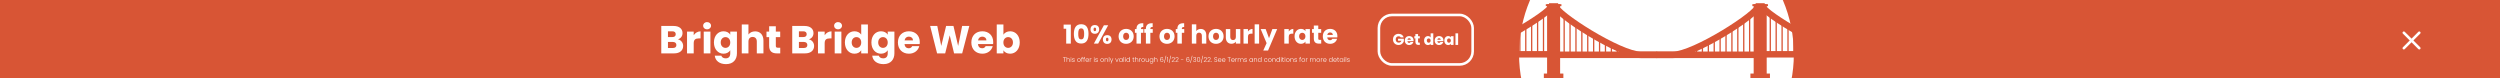 <svg width="1920" height="60" viewBox="0 0 1920 60" fill="none" xmlns="http://www.w3.org/2000/svg">
<rect x="0" y="0" width="1920" height="60" fill="#333333" stroke="none"/>
<g clip-path="url(#clip0_2048_6528)">
<rect width="1920" height="60" fill="#D85535"/>
<path d="M1858 25.144L1846.14 37.001" stroke="white" stroke-width="2" stroke-linecap="round"/>
<path d="M1858 37L1846.14 25.142" stroke="white" stroke-width="2" stroke-linecap="round"/>
<circle cx="1272.15" cy="41.52" r="105.521" fill="white"/>
<path d="M1201.27 12.396L1201.27 42.62" stroke="#D85535"/>
<path d="M1205.8 16.173L1205.8 42.618" stroke="#D85535"/>
<path d="M1210.34 18.817L1210.34 42.618" stroke="#D85535"/>
<path d="M1214.87 21.462L1214.87 42.618" stroke="#D85535"/>
<path d="M1219.4 23.734L1219.4 42.624" stroke="#D85535"/>
<path d="M1223.94 25.517L1223.94 42.622" stroke="#D85535"/>
<path d="M1228.47 28.261L1228.47 42.617" stroke="#D85535"/>
<path d="M1233 32.318L1233 42.623" stroke="#D85535"/>
<path d="M1237.55 34.583L1237.55 42.621" stroke="#D85535"/>
<path d="M1242.08 36.845L1242.08 42.616" stroke="#D85535"/>
<path d="M1185.41 12.019V39.975" stroke="#D85535"/>
<path d="M1180.88 15.423L1180.88 40.357" stroke="#D85535"/>
<path d="M1176.33 17.685L1176.33 40.352" stroke="#D85535"/>
<path d="M1171.8 19.571L1171.8 40.35" stroke="#D85535"/>
<path d="M1167.26 22.594L1167.26 40.35" stroke="#D85535"/>
<path d="M1162.73 25.618L1162.73 40.352" stroke="#D85535"/>
<path d="M1158.21 27.508L1158.21 40.353" stroke="#D85535"/>
<path d="M1153.68 30.158L1153.68 40.358" stroke="#D85535"/>
<path d="M1149.13 33.555L1149.13 40.355" stroke="#D85535"/>
<path d="M1144.6 35.067L1144.6 40.356" stroke="#D85535"/>
<path d="M1193.17 3.218V74.53" stroke="#D85535" stroke-width="10"/>
<path d="M1193.17 3.218V4.729" stroke="#D85535" stroke-width="12"/>
<path d="M1193.17 2.466V3.977" stroke="#D85535" stroke-width="7"/>
<path d="M1193.17 56.491V74.535" stroke="#D85535" stroke-width="15"/>
<path d="M1131 41.702H1187.48C1191.58 41.702 1194.64 42.235 1194.64 52.799" stroke="#D85535" stroke-width="5"/>
<path d="M1272.67 42.088H1197.73C1194.42 42.088 1191.95 42.599 1191.95 52.731" stroke="#D85535" stroke-width="5"/>
<path d="M1260.21 42.139H1272.67" stroke="#D85535" stroke-width="5"/>
<path d="M1131 41.483C1134.78 41.483 1191.45 10.882 1191.45 4.46" stroke="#D85535" stroke-width="5"/>
<path d="M1260.21 42.134C1243.96 42.134 1194.47 10.505 1194.47 4.46" stroke="#D85535" stroke-width="5"/>
<path d="M1343.72 12.396L1343.72 42.62" stroke="#D85535"/>
<path d="M1339.2 16.173L1339.2 42.618" stroke="#D85535"/>
<path d="M1334.65 18.817L1334.65 42.618" stroke="#D85535"/>
<path d="M1330.12 21.462L1330.12 42.618" stroke="#D85535"/>
<path d="M1325.59 23.734L1325.59 42.624" stroke="#D85535"/>
<path d="M1321.05 25.517L1321.05 42.622" stroke="#D85535"/>
<path d="M1316.53 28.261L1316.53 42.617" stroke="#D85535"/>
<path d="M1312 32.318L1312 42.623" stroke="#D85535"/>
<path d="M1307.46 34.583L1307.46 42.621" stroke="#D85535"/>
<path d="M1302.92 36.845L1302.92 42.616" stroke="#D85535"/>
<path d="M1359.58 12.019V39.975" stroke="#D85535"/>
<path d="M1364.11 15.423L1364.11 40.357" stroke="#D85535"/>
<path d="M1368.66 17.685L1368.66 40.352" stroke="#D85535"/>
<path d="M1373.19 19.571L1373.19 40.35" stroke="#D85535"/>
<path d="M1377.73 22.594L1377.73 40.35" stroke="#D85535"/>
<path d="M1382.26 25.618L1382.26 40.352" stroke="#D85535"/>
<path d="M1386.79 27.508L1386.79 40.353" stroke="#D85535"/>
<path d="M1391.32 30.158L1391.32 40.358" stroke="#D85535"/>
<path d="M1395.86 33.555L1395.86 40.355" stroke="#D85535"/>
<path d="M1400.39 35.067L1400.39 40.356" stroke="#D85535"/>
<path d="M1351.82 3.218V74.53" stroke="#D85535" stroke-width="10"/>
<path d="M1351.82 3.218V4.729" stroke="#D85535" stroke-width="12"/>
<path d="M1351.82 2.466V3.977" stroke="#D85535" stroke-width="7"/>
<path d="M1351.82 56.491V74.535" stroke="#D85535" stroke-width="15"/>
<path d="M1413.99 41.702H1357.51C1353.41 41.702 1350.35 42.235 1350.35 52.799" stroke="#D85535" stroke-width="5"/>
<path d="M1272.32 42.088H1347.26C1350.57 42.088 1353.03 42.599 1353.03 52.731" stroke="#D85535" stroke-width="5"/>
<path d="M1284.79 42.139H1272.32" stroke="#D85535" stroke-width="5"/>
<path d="M1413.99 41.483C1410.21 41.483 1353.55 10.882 1353.55 4.46" stroke="#D85535" stroke-width="5"/>
<path d="M1284.78 42.134C1301.03 42.134 1350.52 10.505 1350.52 4.46" stroke="#D85535" stroke-width="5"/>
<path d="M519.471 34.58C519.471 36.08 518.481 36.86 516.771 36.86H512.991V32.21H516.711C518.421 32.21 519.471 33.08 519.471 34.58ZM518.961 26.27C518.961 27.71 518.031 28.46 516.351 28.46H512.991V24.05H516.351C518.031 24.05 518.961 24.83 518.961 26.27ZM524.661 35.27C524.661 32.87 523.071 30.71 520.611 30.2C522.651 29.6 524.181 27.95 524.181 25.4C524.181 22.07 521.631 19.94 517.341 19.94H507.861V41H517.671C522.111 41 524.661 38.75 524.661 35.27ZM532.766 33.23C532.766 30.35 534.176 29.51 536.606 29.51H538.016V24.08C535.766 24.08 533.936 25.28 532.766 27.05V24.26H527.636V41H532.766V33.23ZM540.468 41H545.598V24.26H540.468V41ZM543.048 22.52C544.848 22.52 546.078 21.29 546.078 19.76C546.078 18.2 544.848 16.97 543.048 16.97C541.218 16.97 539.988 18.2 539.988 19.76C539.988 21.29 541.218 22.52 543.048 22.52ZM548.296 32.6C548.296 37.88 551.566 41.24 555.676 41.24C558.136 41.24 559.906 40.07 560.836 38.6V40.97C560.836 43.79 559.306 44.81 557.356 44.81C555.586 44.81 554.326 44 553.996 42.74H548.926C549.376 46.73 552.616 49.25 557.596 49.25C563.386 49.25 565.966 45.44 565.966 40.97V24.26H560.836V26.63C559.936 25.13 558.136 24.02 555.676 24.02C551.566 24.02 548.296 27.32 548.296 32.6ZM560.836 32.63C560.836 35.3 559.126 36.77 557.176 36.77C555.256 36.77 553.516 35.27 553.516 32.6C553.516 29.93 555.256 28.49 557.176 28.49C559.126 28.49 560.836 29.96 560.836 32.63ZM569.677 41H574.807V31.91C574.807 29.63 576.067 28.37 578.017 28.37C579.967 28.37 581.227 29.63 581.227 31.91V41H586.327V31.22C586.327 26.72 583.777 24.08 579.967 24.08C577.657 24.08 575.827 25.07 574.807 26.51V18.8H569.677V41ZM590.702 35.18C590.702 39.53 593.132 41 596.612 41H599.222V36.65H597.392C596.252 36.65 595.832 36.23 595.832 35.24V28.52H599.192V24.26H595.832V20.18H590.702V24.26H588.662V28.52H590.702V35.18ZM620.047 34.58C620.047 36.08 619.057 36.86 617.347 36.86H613.567V32.21H617.287C618.997 32.21 620.047 33.08 620.047 34.58ZM619.537 26.27C619.537 27.71 618.607 28.46 616.927 28.46H613.567V24.05H616.927C618.607 24.05 619.537 24.83 619.537 26.27ZM625.237 35.27C625.237 32.87 623.647 30.71 621.187 30.2C623.227 29.6 624.757 27.95 624.757 25.4C624.757 22.07 622.207 19.94 617.917 19.94H608.437V41H618.247C622.687 41 625.237 38.75 625.237 35.27ZM633.343 33.23C633.343 30.35 634.753 29.51 637.183 29.51H638.593V24.08C636.343 24.08 634.513 25.28 633.343 27.05V24.26H628.213V41H633.343V33.23ZM641.045 41H646.175V24.26H641.045V41ZM643.625 22.52C645.425 22.52 646.655 21.29 646.655 19.76C646.655 18.2 645.425 16.97 643.625 16.97C641.795 16.97 640.565 18.2 640.565 19.76C640.565 21.29 641.795 22.52 643.625 22.52ZM648.872 32.6C648.872 37.88 652.142 41.24 656.252 41.24C658.712 41.24 660.482 40.13 661.412 38.6V41H666.542V18.8H661.412V26.57C660.392 25.04 658.472 24.02 656.252 24.02C652.142 24.02 648.872 27.32 648.872 32.6ZM661.412 32.63C661.412 35.3 659.702 36.77 657.752 36.77C655.832 36.77 654.092 35.27 654.092 32.6C654.092 29.93 655.832 28.49 657.752 28.49C659.702 28.49 661.412 29.96 661.412 32.63ZM669.234 32.6C669.234 37.88 672.504 41.24 676.614 41.24C679.074 41.24 680.844 40.07 681.774 38.6V40.97C681.774 43.79 680.244 44.81 678.294 44.81C676.524 44.81 675.264 44 674.934 42.74H669.864C670.314 46.73 673.554 49.25 678.534 49.25C684.324 49.25 686.904 45.44 686.904 40.97V24.26H681.774V26.63C680.874 25.13 679.074 24.02 676.614 24.02C672.504 24.02 669.234 27.32 669.234 32.6ZM681.774 32.63C681.774 35.3 680.064 36.77 678.114 36.77C676.194 36.77 674.454 35.27 674.454 32.6C674.454 29.93 676.194 28.49 678.114 28.49C680.064 28.49 681.774 29.96 681.774 32.63ZM697.995 28.13C699.705 28.13 701.145 29.18 701.145 31.01H694.725C695.025 29.15 696.315 28.13 697.995 28.13ZM706.005 35.45H700.545C700.125 36.35 699.315 37.07 697.875 37.07C696.225 37.07 694.875 36.05 694.695 33.86H706.305C706.365 33.35 706.395 32.84 706.395 32.36C706.395 27.26 702.945 24.02 698.055 24.02C693.075 24.02 689.595 27.32 689.595 32.63C689.595 37.94 693.135 41.24 698.055 41.24C702.225 41.24 705.195 38.72 706.005 35.45ZM719.689 41H725.899L729.379 27.14L732.739 41H738.949L744.439 19.94H738.919L735.859 35.27L732.259 19.94H726.619L722.869 35.27L719.839 19.94H714.349L719.689 41ZM754.391 28.13C756.101 28.13 757.541 29.18 757.541 31.01H751.121C751.421 29.15 752.711 28.13 754.391 28.13ZM762.401 35.45H756.941C756.521 36.35 755.711 37.07 754.271 37.07C752.621 37.07 751.271 36.05 751.091 33.86H762.701C762.761 33.35 762.791 32.84 762.791 32.36C762.791 27.26 759.341 24.02 754.451 24.02C749.471 24.02 745.991 27.32 745.991 32.63C745.991 37.94 749.531 41.24 754.451 41.24C758.621 41.24 761.591 38.72 762.401 35.45ZM770.628 26.63V18.8H765.498V41H770.628V38.66C771.558 40.13 773.328 41.24 775.788 41.24C779.898 41.24 783.168 37.88 783.168 32.6C783.168 27.32 779.928 24.02 775.788 24.02C773.388 24.02 771.558 25.13 770.628 26.63ZM777.948 32.6C777.948 35.27 776.208 36.77 774.258 36.77C772.338 36.77 770.598 35.3 770.598 32.63C770.598 29.96 772.338 28.49 774.258 28.49C776.208 28.49 777.948 29.93 777.948 32.6Z" fill="white"/>
<path d="M818.836 33.5H822.396V18.9H816.856V22.08H818.836V33.5ZM824.736 26C824.736 30.32 826.196 33.44 830.356 33.44C834.516 33.44 835.976 30.32 835.976 26C835.976 21.72 834.516 18.6 830.356 18.6C826.196 18.6 824.736 21.72 824.736 26ZM832.616 26C832.616 28.32 832.376 30.24 830.356 30.24C828.336 30.24 828.096 28.32 828.096 26C828.096 23.76 828.336 21.8 830.356 21.8C832.376 21.8 832.616 23.76 832.616 26ZM837.503 22.58C837.503 24.8 838.943 25.96 840.843 25.96C842.743 25.96 844.163 24.8 844.163 22.58C844.163 20.36 842.743 19.2 840.843 19.2C838.943 19.2 837.503 20.36 837.503 22.58ZM840.823 21.2C841.423 21.2 841.803 21.62 841.803 22.58C841.803 23.52 841.423 23.94 840.823 23.94C840.223 23.94 839.863 23.52 839.863 22.58C839.863 21.62 840.223 21.2 840.823 21.2ZM840.083 33.5H843.383L851.083 19.42H847.783L840.083 33.5ZM847.023 30.34C847.023 32.56 848.443 33.72 850.343 33.72C852.243 33.72 853.663 32.56 853.663 30.34C853.663 28.1 852.243 26.96 850.343 26.96C848.443 26.96 847.023 28.1 847.023 30.34ZM850.323 28.96C850.923 28.96 851.303 29.4 851.303 30.34C851.303 31.28 850.923 31.7 850.323 31.7C849.723 31.7 849.363 31.28 849.363 30.34C849.363 29.4 849.723 28.96 850.323 28.96ZM870.683 27.92C870.683 24.38 868.163 22.18 864.883 22.18C861.623 22.18 859.083 24.38 859.083 27.92C859.083 31.46 861.563 33.66 864.843 33.66C868.123 33.66 870.683 31.46 870.683 27.92ZM862.563 27.92C862.563 26.02 863.643 25.14 864.883 25.14C866.083 25.14 867.203 26.02 867.203 27.92C867.203 29.8 866.063 30.7 864.843 30.7C863.603 30.7 862.563 29.8 862.563 27.92ZM872.838 33.5H876.258V25.18H878.098V22.34H876.258V22.24C876.258 21.06 876.718 20.66 878.038 20.74V17.84C874.638 17.66 872.838 19.1 872.838 22.02V22.34H871.598V25.18H872.838V33.5ZM880.045 33.5H883.465V25.18H885.305V22.34H883.465V22.24C883.465 21.06 883.925 20.66 885.245 20.74V17.84C881.845 17.66 880.045 19.1 880.045 22.02V22.34H878.805V25.18H880.045V33.5ZM902.07 27.92C902.07 24.38 899.55 22.18 896.27 22.18C893.01 22.18 890.47 24.38 890.47 27.92C890.47 31.46 892.95 33.66 896.23 33.66C899.51 33.66 902.07 31.46 902.07 27.92ZM893.95 27.92C893.95 26.02 895.03 25.14 896.27 25.14C897.47 25.14 898.59 26.02 898.59 27.92C898.59 29.8 897.45 30.7 896.23 30.7C894.99 30.7 893.95 29.8 893.95 27.92ZM904.225 33.5H907.645V25.18H909.485V22.34H907.645V22.24C907.645 21.06 908.105 20.66 909.425 20.74V17.84C906.025 17.66 904.225 19.1 904.225 22.02V22.34H902.985V25.18H904.225V33.5ZM915.33 33.5H918.75V27.44C918.75 25.92 919.59 25.08 920.89 25.08C922.19 25.08 923.03 25.92 923.03 27.44V33.5H926.43V26.98C926.43 23.98 924.73 22.22 922.19 22.22C920.65 22.22 919.43 22.88 918.75 23.84V18.7H915.33V33.5ZM939.726 27.92C939.726 24.38 937.206 22.18 933.926 22.18C930.666 22.18 928.126 24.38 928.126 27.92C928.126 31.46 930.606 33.66 933.886 33.66C937.166 33.66 939.726 31.46 939.726 27.92ZM931.606 27.92C931.606 26.02 932.686 25.14 933.926 25.14C935.126 25.14 936.246 26.02 936.246 27.92C936.246 29.8 935.106 30.7 933.886 30.7C932.646 30.7 931.606 29.8 931.606 27.92ZM952.561 22.34H949.141V28.4C949.141 29.92 948.301 30.76 946.981 30.76C945.701 30.76 944.841 29.92 944.841 28.4V22.34H941.441V28.86C941.441 31.84 943.181 33.62 945.761 33.62C947.261 33.62 948.461 32.94 949.141 31.98V33.5H952.561V22.34ZM958.437 28.32C958.437 26.4 959.377 25.84 960.997 25.84H961.937V22.22C960.437 22.22 959.217 23.02 958.437 24.2V22.34H955.017V33.5H958.437V28.32ZM963.572 33.5H966.992V18.7H963.572V33.5ZM974.61 29.32L972.03 22.34H968.21L972.75 33.12L970.19 38.8H973.87L980.87 22.34H977.17L974.61 29.32ZM989.765 28.32C989.765 26.4 990.705 25.84 992.325 25.84H993.265V22.22C991.765 22.22 990.545 23.02 989.765 24.2V22.34H986.345V33.5H989.765V28.32ZM994.22 27.9C994.22 31.42 996.4 33.66 999.12 33.66C1000.78 33.66 1001.96 32.9 1002.58 31.92V33.5H1006V22.34H1002.58V23.92C1001.98 22.94 1000.8 22.18 999.14 22.18C996.4 22.18 994.22 24.38 994.22 27.9ZM1002.58 27.92C1002.58 29.7 1001.44 30.68 1000.14 30.68C998.86 30.68 997.7 29.68 997.7 27.9C997.7 26.12 998.86 25.16 1000.14 25.16C1001.44 25.16 1002.58 26.14 1002.58 27.92ZM1009.01 29.62C1009.01 32.52 1010.63 33.5 1012.95 33.5H1014.69V30.6H1013.47C1012.71 30.6 1012.43 30.32 1012.43 29.66V25.18H1014.67V22.34H1012.43V19.62H1009.01V22.34H1007.65V25.18H1009.01V29.62ZM1021.52 24.92C1022.66 24.92 1023.62 25.62 1023.62 26.84H1019.34C1019.54 25.6 1020.4 24.92 1021.52 24.92ZM1026.86 29.8H1023.22C1022.94 30.4 1022.4 30.88 1021.44 30.88C1020.34 30.88 1019.44 30.2 1019.32 28.74H1027.06C1027.1 28.4 1027.12 28.06 1027.12 27.74C1027.12 24.34 1024.82 22.18 1021.56 22.18C1018.24 22.18 1015.92 24.38 1015.92 27.92C1015.92 31.46 1018.28 33.66 1021.56 33.66C1024.34 33.66 1026.32 31.98 1026.86 29.8Z" fill="white"/>
<path d="M818.62 44.005V44.295H817.65V47.5H817.3V44.295H816.325V44.005H818.62ZM820.473 44.72C820.68 44.72 820.865 44.763 821.028 44.85C821.195 44.937 821.325 45.07 821.418 45.25C821.515 45.427 821.563 45.643 821.563 45.9V47.5H821.218V45.94C821.218 45.643 821.143 45.417 820.993 45.26C820.846 45.103 820.645 45.025 820.388 45.025C820.125 45.025 819.915 45.108 819.758 45.275C819.601 45.442 819.523 45.687 819.523 46.01V47.5H819.173V43.8H819.523V45.235C819.61 45.072 819.736 44.945 819.903 44.855C820.073 44.765 820.263 44.72 820.473 44.72ZM822.512 44.255C822.442 44.255 822.382 44.23 822.332 44.18C822.282 44.13 822.257 44.068 822.257 43.995C822.257 43.922 822.282 43.862 822.332 43.815C822.382 43.765 822.442 43.74 822.512 43.74C822.582 43.74 822.642 43.765 822.692 43.815C822.742 43.862 822.767 43.922 822.767 43.995C822.767 44.068 822.742 44.13 822.692 44.18C822.642 44.23 822.582 44.255 822.512 44.255ZM822.687 44.77V47.5H822.337V44.77H822.687ZM824.42 47.54C824.106 47.54 823.85 47.468 823.65 47.325C823.453 47.178 823.343 46.98 823.32 46.73H823.68C823.696 46.883 823.768 47.008 823.895 47.105C824.025 47.198 824.198 47.245 824.415 47.245C824.605 47.245 824.753 47.2 824.86 47.11C824.97 47.02 825.025 46.908 825.025 46.775C825.025 46.682 824.995 46.605 824.935 46.545C824.875 46.485 824.798 46.438 824.705 46.405C824.615 46.368 824.491 46.33 824.335 46.29C824.131 46.237 823.966 46.183 823.84 46.13C823.713 46.077 823.605 45.998 823.515 45.895C823.428 45.788 823.385 45.647 823.385 45.47C823.385 45.337 823.425 45.213 823.505 45.1C823.585 44.987 823.698 44.897 823.845 44.83C823.991 44.763 824.158 44.73 824.345 44.73C824.638 44.73 824.875 44.805 825.055 44.955C825.235 45.102 825.331 45.305 825.345 45.565H824.995C824.985 45.405 824.921 45.277 824.805 45.18C824.691 45.08 824.535 45.03 824.335 45.03C824.158 45.03 824.015 45.072 823.905 45.155C823.795 45.238 823.74 45.342 823.74 45.465C823.74 45.572 823.771 45.66 823.835 45.73C823.901 45.797 823.983 45.85 824.08 45.89C824.176 45.927 824.306 45.968 824.47 46.015C824.666 46.068 824.823 46.12 824.94 46.17C825.056 46.22 825.156 46.293 825.24 46.39C825.323 46.487 825.366 46.615 825.37 46.775C825.37 46.922 825.33 47.053 825.25 47.17C825.17 47.283 825.058 47.373 824.915 47.44C824.771 47.507 824.606 47.54 824.42 47.54ZM828.595 47.54C828.339 47.54 828.107 47.483 827.9 47.37C827.697 47.253 827.535 47.09 827.415 46.88C827.299 46.667 827.24 46.418 827.24 46.135C827.24 45.852 827.3 45.605 827.42 45.395C827.54 45.182 827.704 45.018 827.91 44.905C828.117 44.788 828.349 44.73 828.605 44.73C828.862 44.73 829.094 44.788 829.3 44.905C829.51 45.018 829.674 45.182 829.79 45.395C829.91 45.605 829.97 45.852 829.97 46.135C829.97 46.415 829.91 46.662 829.79 46.875C829.67 47.088 829.505 47.253 829.295 47.37C829.085 47.483 828.852 47.54 828.595 47.54ZM828.595 47.235C828.775 47.235 828.942 47.195 829.095 47.115C829.249 47.032 829.372 46.908 829.465 46.745C829.562 46.578 829.61 46.375 829.61 46.135C829.61 45.895 829.564 45.693 829.47 45.53C829.377 45.363 829.254 45.24 829.1 45.16C828.947 45.077 828.78 45.035 828.6 45.035C828.42 45.035 828.254 45.077 828.1 45.16C827.947 45.24 827.824 45.363 827.73 45.53C827.64 45.693 827.595 45.895 827.595 46.135C827.595 46.375 827.64 46.578 827.73 46.745C827.824 46.908 827.945 47.032 828.095 47.115C828.249 47.195 828.415 47.235 828.595 47.235ZM831.683 45.065H831.048V47.5H830.698V45.065H830.318V44.77H830.698V44.58C830.698 44.283 830.773 44.065 830.923 43.925C831.077 43.785 831.323 43.715 831.663 43.715V44.015C831.437 44.015 831.277 44.058 831.183 44.145C831.093 44.232 831.048 44.377 831.048 44.58V44.77H831.683V45.065ZM833.309 45.065H832.674V47.5H832.324V45.065H831.944V44.77H832.324V44.58C832.324 44.283 832.399 44.065 832.549 43.925C832.703 43.785 832.949 43.715 833.289 43.715V44.015C833.063 44.015 832.903 44.058 832.809 44.145C832.719 44.232 832.674 44.377 832.674 44.58V44.77H833.309V45.065ZM836.33 45.995C836.33 46.115 836.327 46.207 836.32 46.27H834.055C834.065 46.477 834.115 46.653 834.205 46.8C834.295 46.947 834.414 47.058 834.56 47.135C834.707 47.208 834.867 47.245 835.04 47.245C835.267 47.245 835.457 47.19 835.61 47.08C835.767 46.97 835.87 46.822 835.92 46.635H836.29C836.224 46.902 836.08 47.12 835.86 47.29C835.644 47.457 835.37 47.54 835.04 47.54C834.784 47.54 834.554 47.483 834.35 47.37C834.147 47.253 833.987 47.09 833.87 46.88C833.757 46.667 833.7 46.418 833.7 46.135C833.7 45.852 833.757 45.603 833.87 45.39C833.984 45.177 834.142 45.013 834.345 44.9C834.549 44.787 834.78 44.73 835.04 44.73C835.3 44.73 835.527 44.787 835.72 44.9C835.917 45.013 836.067 45.167 836.17 45.36C836.277 45.55 836.33 45.762 836.33 45.995ZM835.975 45.985C835.979 45.782 835.937 45.608 835.85 45.465C835.767 45.322 835.652 45.213 835.505 45.14C835.359 45.067 835.199 45.03 835.025 45.03C834.765 45.03 834.544 45.113 834.36 45.28C834.177 45.447 834.075 45.682 834.055 45.985H835.975ZM837.321 45.255C837.397 45.085 837.514 44.953 837.671 44.86C837.831 44.767 838.026 44.72 838.256 44.72V45.085H838.161C837.907 45.085 837.704 45.153 837.551 45.29C837.397 45.427 837.321 45.655 837.321 45.975V47.5H836.971V44.77H837.321V45.255ZM840.329 44.255C840.259 44.255 840.199 44.23 840.149 44.18C840.099 44.13 840.074 44.068 840.074 43.995C840.074 43.922 840.099 43.862 840.149 43.815C840.199 43.765 840.259 43.74 840.329 43.74C840.399 43.74 840.459 43.765 840.509 43.815C840.559 43.862 840.584 43.922 840.584 43.995C840.584 44.068 840.559 44.13 840.509 44.18C840.459 44.23 840.399 44.255 840.329 44.255ZM840.504 44.77V47.5H840.154V44.77H840.504ZM842.237 47.54C841.924 47.54 841.667 47.468 841.467 47.325C841.27 47.178 841.16 46.98 841.137 46.73H841.497C841.514 46.883 841.585 47.008 841.712 47.105C841.842 47.198 842.015 47.245 842.232 47.245C842.422 47.245 842.57 47.2 842.677 47.11C842.787 47.02 842.842 46.908 842.842 46.775C842.842 46.682 842.812 46.605 842.752 46.545C842.692 46.485 842.615 46.438 842.522 46.405C842.432 46.368 842.309 46.33 842.152 46.29C841.949 46.237 841.784 46.183 841.657 46.13C841.53 46.077 841.422 45.998 841.332 45.895C841.245 45.788 841.202 45.647 841.202 45.47C841.202 45.337 841.242 45.213 841.322 45.1C841.402 44.987 841.515 44.897 841.662 44.83C841.809 44.763 841.975 44.73 842.162 44.73C842.455 44.73 842.692 44.805 842.872 44.955C843.052 45.102 843.149 45.305 843.162 45.565H842.812C842.802 45.405 842.739 45.277 842.622 45.18C842.509 45.08 842.352 45.03 842.152 45.03C841.975 45.03 841.832 45.072 841.722 45.155C841.612 45.238 841.557 45.342 841.557 45.465C841.557 45.572 841.589 45.66 841.652 45.73C841.719 45.797 841.8 45.85 841.897 45.89C841.994 45.927 842.124 45.968 842.287 46.015C842.484 46.068 842.64 46.12 842.757 46.17C842.874 46.22 842.974 46.293 843.057 46.39C843.14 46.487 843.184 46.615 843.187 46.775C843.187 46.922 843.147 47.053 843.067 47.17C842.987 47.283 842.875 47.373 842.732 47.44C842.589 47.507 842.424 47.54 842.237 47.54ZM846.413 47.54C846.156 47.54 845.925 47.483 845.718 47.37C845.515 47.253 845.353 47.09 845.233 46.88C845.116 46.667 845.058 46.418 845.058 46.135C845.058 45.852 845.118 45.605 845.238 45.395C845.358 45.182 845.521 45.018 845.728 44.905C845.935 44.788 846.166 44.73 846.423 44.73C846.68 44.73 846.911 44.788 847.118 44.905C847.328 45.018 847.491 45.182 847.608 45.395C847.728 45.605 847.788 45.852 847.788 46.135C847.788 46.415 847.728 46.662 847.608 46.875C847.488 47.088 847.323 47.253 847.113 47.37C846.903 47.483 846.67 47.54 846.413 47.54ZM846.413 47.235C846.593 47.235 846.76 47.195 846.913 47.115C847.066 47.032 847.19 46.908 847.283 46.745C847.38 46.578 847.428 46.375 847.428 46.135C847.428 45.895 847.381 45.693 847.288 45.53C847.195 45.363 847.071 45.24 846.918 45.16C846.765 45.077 846.598 45.035 846.418 45.035C846.238 45.035 846.071 45.077 845.918 45.16C845.765 45.24 845.641 45.363 845.548 45.53C845.458 45.693 845.413 45.895 845.413 46.135C845.413 46.375 845.458 46.578 845.548 46.745C845.641 46.908 845.763 47.032 845.913 47.115C846.066 47.195 846.233 47.235 846.413 47.235ZM849.706 44.72C850.033 44.72 850.299 44.822 850.506 45.025C850.713 45.225 850.816 45.517 850.816 45.9V47.5H850.471V45.94C850.471 45.643 850.396 45.417 850.246 45.26C850.099 45.103 849.898 45.025 849.641 45.025C849.378 45.025 849.168 45.108 849.011 45.275C848.854 45.442 848.776 45.687 848.776 46.01V47.5H848.426V44.77H848.776V45.235C848.863 45.068 848.988 44.942 849.151 44.855C849.314 44.765 849.499 44.72 849.706 44.72ZM851.94 43.8V47.5H851.59V43.8H851.94ZM854.983 44.77L853.363 48.785H852.998L853.528 47.485L852.408 44.77H852.793L853.723 47.1L854.623 44.77H854.983ZM857.799 47.16L858.719 44.77H859.089L857.994 47.5H857.599L856.504 44.77H856.879L857.799 47.16ZM859.404 46.13C859.404 45.85 859.459 45.605 859.569 45.395C859.682 45.182 859.837 45.018 860.034 44.905C860.234 44.788 860.459 44.73 860.709 44.73C860.969 44.73 861.192 44.79 861.379 44.91C861.569 45.03 861.705 45.183 861.789 45.37V44.77H862.139V47.5H861.789V46.895C861.702 47.082 861.564 47.237 861.374 47.36C861.187 47.48 860.964 47.54 860.704 47.54C860.457 47.54 860.234 47.482 860.034 47.365C859.837 47.248 859.682 47.083 859.569 46.87C859.459 46.657 859.404 46.41 859.404 46.13ZM861.789 46.135C861.789 45.915 861.744 45.722 861.654 45.555C861.564 45.388 861.44 45.26 861.284 45.17C861.13 45.08 860.96 45.035 860.774 45.035C860.58 45.035 860.407 45.078 860.254 45.165C860.1 45.252 859.979 45.378 859.889 45.545C859.802 45.708 859.759 45.903 859.759 46.13C859.759 46.353 859.802 46.55 859.889 46.72C859.979 46.887 860.1 47.015 860.254 47.105C860.407 47.192 860.58 47.235 860.774 47.235C860.96 47.235 861.13 47.19 861.284 47.1C861.44 47.01 861.564 46.882 861.654 46.715C861.744 46.548 861.789 46.355 861.789 46.135ZM863.288 43.8V47.5H862.938V43.8H863.288ZM864.255 44.255C864.185 44.255 864.125 44.23 864.075 44.18C864.025 44.13 864 44.068 864 43.995C864 43.922 864.025 43.862 864.075 43.815C864.125 43.765 864.185 43.74 864.255 43.74C864.325 43.74 864.385 43.765 864.435 43.815C864.485 43.862 864.51 43.922 864.51 43.995C864.51 44.068 864.485 44.13 864.435 44.18C864.385 44.23 864.325 44.255 864.255 44.255ZM864.43 44.77V47.5H864.08V44.77H864.43ZM865.063 46.13C865.063 45.85 865.119 45.605 865.233 45.395C865.346 45.182 865.501 45.018 865.698 44.905C865.898 44.788 866.123 44.73 866.373 44.73C866.613 44.73 866.829 44.788 867.023 44.905C867.216 45.022 867.358 45.173 867.448 45.36V43.8H867.798V47.5H867.448V46.89C867.364 47.08 867.228 47.237 867.038 47.36C866.848 47.48 866.624 47.54 866.368 47.54C866.118 47.54 865.893 47.482 865.693 47.365C865.496 47.248 865.341 47.083 865.228 46.87C865.118 46.657 865.063 46.41 865.063 46.13ZM867.448 46.135C867.448 45.915 867.403 45.722 867.313 45.555C867.223 45.388 867.099 45.26 866.943 45.17C866.789 45.08 866.619 45.035 866.433 45.035C866.239 45.035 866.066 45.078 865.913 45.165C865.759 45.252 865.638 45.378 865.548 45.545C865.461 45.708 865.418 45.903 865.418 46.13C865.418 46.353 865.461 46.55 865.548 46.72C865.638 46.887 865.759 47.015 865.913 47.105C866.066 47.192 866.239 47.235 866.433 47.235C866.619 47.235 866.789 47.19 866.943 47.1C867.099 47.01 867.223 46.882 867.313 46.715C867.403 46.548 867.448 46.355 867.448 46.135ZM870.424 45.065V46.76C870.424 46.927 870.456 47.042 870.519 47.105C870.582 47.168 870.694 47.2 870.854 47.2H871.174V47.5H870.799C870.552 47.5 870.369 47.443 870.249 47.33C870.129 47.213 870.069 47.023 870.069 46.76V45.065H869.689V44.77H870.069V44.085H870.424V44.77H871.174V45.065H870.424ZM873.051 44.72C873.258 44.72 873.443 44.763 873.606 44.85C873.773 44.937 873.903 45.07 873.996 45.25C874.093 45.427 874.141 45.643 874.141 45.9V47.5H873.796V45.94C873.796 45.643 873.721 45.417 873.571 45.26C873.424 45.103 873.223 45.025 872.966 45.025C872.703 45.025 872.493 45.108 872.336 45.275C872.179 45.442 872.101 45.687 872.101 46.01V47.5H871.751V43.8H872.101V45.235C872.188 45.072 872.314 44.945 872.481 44.855C872.651 44.765 872.841 44.72 873.051 44.72ZM875.265 45.255C875.342 45.085 875.458 44.953 875.615 44.86C875.775 44.767 875.97 44.72 876.2 44.72V45.085H876.105C875.852 45.085 875.648 45.153 875.495 45.29C875.342 45.427 875.265 45.655 875.265 45.975V47.5H874.915V44.77H875.265V45.255ZM877.922 47.54C877.665 47.54 877.433 47.483 877.227 47.37C877.023 47.253 876.862 47.09 876.742 46.88C876.625 46.667 876.567 46.418 876.567 46.135C876.567 45.852 876.627 45.605 876.747 45.395C876.867 45.182 877.03 45.018 877.237 44.905C877.443 44.788 877.675 44.73 877.932 44.73C878.188 44.73 878.42 44.788 878.627 44.905C878.837 45.018 879 45.182 879.117 45.395C879.237 45.605 879.297 45.852 879.297 46.135C879.297 46.415 879.237 46.662 879.117 46.875C878.997 47.088 878.832 47.253 878.622 47.37C878.412 47.483 878.178 47.54 877.922 47.54ZM877.922 47.235C878.102 47.235 878.268 47.195 878.422 47.115C878.575 47.032 878.698 46.908 878.792 46.745C878.888 46.578 878.937 46.375 878.937 46.135C878.937 45.895 878.89 45.693 878.797 45.53C878.703 45.363 878.58 45.24 878.427 45.16C878.273 45.077 878.107 45.035 877.927 45.035C877.747 45.035 877.58 45.077 877.427 45.16C877.273 45.24 877.15 45.363 877.057 45.53C876.967 45.693 876.922 45.895 876.922 46.135C876.922 46.375 876.967 46.578 877.057 46.745C877.15 46.908 877.272 47.032 877.422 47.115C877.575 47.195 877.742 47.235 877.922 47.235ZM882.3 44.77V47.5H881.95V47.02C881.87 47.19 881.746 47.32 881.58 47.41C881.413 47.5 881.226 47.545 881.02 47.545C880.693 47.545 880.426 47.445 880.22 47.245C880.013 47.042 879.91 46.748 879.91 46.365V44.77H880.255V46.325C880.255 46.622 880.328 46.848 880.475 47.005C880.625 47.162 880.828 47.24 881.085 47.24C881.348 47.24 881.558 47.157 881.715 46.99C881.871 46.823 881.95 46.578 881.95 46.255V44.77H882.3ZM884.244 44.73C884.5 44.73 884.724 44.79 884.914 44.91C885.104 45.03 885.24 45.182 885.324 45.365V44.77H885.674V47.57C885.674 47.82 885.619 48.042 885.509 48.235C885.402 48.428 885.252 48.577 885.059 48.68C884.865 48.787 884.645 48.84 884.399 48.84C884.049 48.84 883.757 48.757 883.524 48.59C883.294 48.423 883.15 48.197 883.094 47.91H883.439C883.499 48.1 883.612 48.252 883.779 48.365C883.949 48.478 884.155 48.535 884.399 48.535C884.575 48.535 884.734 48.497 884.874 48.42C885.014 48.347 885.124 48.237 885.204 48.09C885.284 47.943 885.324 47.77 885.324 47.57V46.895C885.237 47.082 885.099 47.237 884.909 47.36C884.722 47.48 884.5 47.54 884.244 47.54C883.994 47.54 883.769 47.482 883.569 47.365C883.372 47.248 883.217 47.083 883.104 46.87C882.994 46.657 882.939 46.41 882.939 46.13C882.939 45.85 882.994 45.605 883.104 45.395C883.217 45.182 883.372 45.018 883.569 44.905C883.769 44.788 883.994 44.73 884.244 44.73ZM885.324 46.135C885.324 45.915 885.279 45.722 885.189 45.555C885.099 45.388 884.975 45.26 884.819 45.17C884.665 45.08 884.495 45.035 884.309 45.035C884.115 45.035 883.942 45.078 883.789 45.165C883.635 45.252 883.514 45.378 883.424 45.545C883.337 45.708 883.294 45.903 883.294 46.13C883.294 46.353 883.337 46.55 883.424 46.72C883.514 46.887 883.635 47.015 883.789 47.105C883.942 47.192 884.115 47.235 884.309 47.235C884.495 47.235 884.665 47.19 884.819 47.1C884.975 47.01 885.099 46.882 885.189 46.715C885.279 46.548 885.324 46.355 885.324 46.135ZM887.773 44.72C887.979 44.72 888.164 44.763 888.328 44.85C888.494 44.937 888.624 45.07 888.718 45.25C888.814 45.427 888.863 45.643 888.863 45.9V47.5H888.518V45.94C888.518 45.643 888.443 45.417 888.293 45.26C888.146 45.103 887.944 45.025 887.688 45.025C887.424 45.025 887.214 45.108 887.058 45.275C886.901 45.442 886.823 45.687 886.823 46.01V47.5H886.473V43.8H886.823V45.235C886.909 45.072 887.036 44.945 887.203 44.855C887.373 44.765 887.563 44.72 887.773 44.72ZM892.994 44.79C892.921 44.357 892.669 44.14 892.239 44.14C891.912 44.14 891.667 44.267 891.504 44.52C891.341 44.773 891.266 45.188 891.279 45.765C891.346 45.565 891.472 45.408 891.659 45.295C891.849 45.178 892.066 45.12 892.309 45.12C892.659 45.12 892.936 45.228 893.139 45.445C893.346 45.658 893.449 45.953 893.449 46.33C893.449 46.55 893.406 46.75 893.319 46.93C893.236 47.107 893.106 47.248 892.929 47.355C892.756 47.462 892.539 47.515 892.279 47.515C891.782 47.515 891.439 47.357 891.249 47.04C891.062 46.723 890.969 46.275 890.969 45.695C890.969 44.462 891.392 43.845 892.239 43.845C892.559 43.845 892.811 43.933 892.994 44.11C893.177 44.283 893.286 44.51 893.319 44.79H892.994ZM892.244 45.42C892.087 45.42 891.939 45.452 891.799 45.515C891.659 45.578 891.544 45.675 891.454 45.805C891.367 45.932 891.324 46.088 891.324 46.275C891.324 46.545 891.404 46.77 891.564 46.95C891.724 47.13 891.957 47.22 892.264 47.22C892.521 47.22 892.726 47.142 892.879 46.985C893.032 46.828 893.109 46.615 893.109 46.345C893.109 46.055 893.034 45.828 892.884 45.665C892.734 45.502 892.521 45.42 892.244 45.42ZM895.708 42.8L894.328 48.33H893.983L895.353 42.8H895.708ZM896.115 44.23V43.915H896.965V47.5H896.61V44.23H896.115ZM899.375 42.8L897.995 48.33H897.65L899.02 42.8H899.375ZM899.882 47.225C900.496 46.765 900.969 46.353 901.302 45.99C901.639 45.623 901.807 45.265 901.807 44.915C901.807 44.685 901.749 44.502 901.632 44.365C901.519 44.225 901.332 44.155 901.072 44.155C900.819 44.155 900.622 44.235 900.482 44.395C900.346 44.552 900.269 44.762 900.252 45.025H899.912C899.932 44.655 900.046 44.368 900.252 44.165C900.462 43.958 900.736 43.855 901.072 43.855C901.396 43.855 901.657 43.947 901.857 44.13C902.057 44.31 902.157 44.567 902.157 44.9C902.157 45.303 901.989 45.695 901.652 46.075C901.319 46.452 900.907 46.82 900.417 47.18H902.267V47.475H899.882V47.225ZM902.744 47.225C903.357 46.765 903.83 46.353 904.164 45.99C904.5 45.623 904.669 45.265 904.669 44.915C904.669 44.685 904.61 44.502 904.494 44.365C904.38 44.225 904.194 44.155 903.934 44.155C903.68 44.155 903.484 44.235 903.344 44.395C903.207 44.552 903.13 44.762 903.114 45.025H902.774C902.794 44.655 902.907 44.368 903.114 44.165C903.324 43.958 903.597 43.855 903.934 43.855C904.257 43.855 904.519 43.947 904.719 44.13C904.919 44.31 905.019 44.567 905.019 44.9C905.019 45.303 904.85 45.695 904.514 46.075C904.18 46.452 903.769 46.82 903.279 47.18H905.129V47.475H902.744V47.225ZM908.817 45.5V45.795H906.872V45.5H908.817ZM913.072 44.79C912.999 44.357 912.747 44.14 912.317 44.14C911.99 44.14 911.745 44.267 911.582 44.52C911.419 44.773 911.344 45.188 911.357 45.765C911.424 45.565 911.55 45.408 911.737 45.295C911.927 45.178 912.144 45.12 912.387 45.12C912.737 45.12 913.014 45.228 913.217 45.445C913.424 45.658 913.527 45.953 913.527 46.33C913.527 46.55 913.484 46.75 913.397 46.93C913.314 47.107 913.184 47.248 913.007 47.355C912.834 47.462 912.617 47.515 912.357 47.515C911.86 47.515 911.517 47.357 911.327 47.04C911.14 46.723 911.047 46.275 911.047 45.695C911.047 44.462 911.47 43.845 912.317 43.845C912.637 43.845 912.889 43.933 913.072 44.11C913.255 44.283 913.364 44.51 913.397 44.79H913.072ZM912.322 45.42C912.165 45.42 912.017 45.452 911.877 45.515C911.737 45.578 911.622 45.675 911.532 45.805C911.445 45.932 911.402 46.088 911.402 46.275C911.402 46.545 911.482 46.77 911.642 46.95C911.802 47.13 912.035 47.22 912.342 47.22C912.599 47.22 912.804 47.142 912.957 46.985C913.11 46.828 913.187 46.615 913.187 46.345C913.187 46.055 913.112 45.828 912.962 45.665C912.812 45.502 912.599 45.42 912.322 45.42ZM915.787 42.8L914.407 48.33H914.062L915.432 42.8H915.787ZM916.349 44.83C916.372 44.527 916.489 44.288 916.699 44.115C916.912 43.938 917.187 43.85 917.524 43.85C917.747 43.85 917.939 43.89 918.099 43.97C918.259 44.05 918.379 44.16 918.459 44.3C918.542 44.437 918.584 44.592 918.584 44.765C918.584 44.975 918.522 45.157 918.399 45.31C918.275 45.463 918.1 45.558 917.874 45.595V45.62C918.11 45.667 918.299 45.77 918.439 45.93C918.579 46.087 918.649 46.293 918.649 46.55C918.649 46.837 918.552 47.072 918.359 47.255C918.169 47.435 917.892 47.525 917.529 47.525C917.182 47.525 916.897 47.435 916.674 47.255C916.45 47.072 916.322 46.813 916.289 46.48H916.629C916.659 46.703 916.752 46.885 916.909 47.025C917.065 47.162 917.272 47.23 917.529 47.23C917.782 47.23 917.975 47.163 918.109 47.03C918.245 46.897 918.314 46.727 918.314 46.52C918.314 46.013 917.949 45.76 917.219 45.76H917.109V45.465H917.224C917.904 45.465 918.244 45.243 918.244 44.8C918.244 44.607 918.18 44.452 918.054 44.335C917.927 44.215 917.747 44.155 917.514 44.155C917.287 44.155 917.099 44.215 916.949 44.335C916.802 44.452 916.715 44.617 916.689 44.83H916.349ZM919.288 45.675C919.288 45.102 919.377 44.657 919.553 44.34C919.73 44.023 920.047 43.865 920.503 43.865C920.96 43.865 921.277 44.023 921.453 44.34C921.63 44.657 921.718 45.102 921.718 45.675C921.718 46.258 921.63 46.71 921.453 47.03C921.277 47.35 920.96 47.51 920.503 47.51C920.043 47.51 919.725 47.35 919.548 47.03C919.375 46.71 919.288 46.258 919.288 45.675ZM921.373 45.675C921.373 45.365 921.352 45.103 921.308 44.89C921.265 44.677 921.18 44.505 921.053 44.375C920.927 44.245 920.743 44.18 920.503 44.18C920.263 44.18 920.08 44.245 919.953 44.375C919.827 44.505 919.742 44.677 919.698 44.89C919.655 45.103 919.633 45.365 919.633 45.675C919.633 45.995 919.655 46.263 919.698 46.48C919.742 46.693 919.827 46.865 919.953 46.995C920.08 47.125 920.263 47.19 920.503 47.19C920.743 47.19 920.927 47.125 921.053 46.995C921.18 46.865 921.265 46.693 921.308 46.48C921.352 46.263 921.373 45.995 921.373 45.675ZM923.999 42.8L922.619 48.33H922.274L923.644 42.8H923.999ZM924.506 47.225C925.12 46.765 925.593 46.353 925.926 45.99C926.263 45.623 926.431 45.265 926.431 44.915C926.431 44.685 926.373 44.502 926.256 44.365C926.143 44.225 925.956 44.155 925.696 44.155C925.443 44.155 925.246 44.235 925.106 44.395C924.97 44.552 924.893 44.762 924.876 45.025H924.536C924.556 44.655 924.67 44.368 924.876 44.165C925.086 43.958 925.36 43.855 925.696 43.855C926.02 43.855 926.281 43.947 926.481 44.13C926.681 44.31 926.781 44.567 926.781 44.9C926.781 45.303 926.613 45.695 926.276 46.075C925.943 46.452 925.531 46.82 925.041 47.18H926.891V47.475H924.506V47.225ZM927.368 47.225C927.981 46.765 928.454 46.353 928.788 45.99C929.124 45.623 929.293 45.265 929.293 44.915C929.293 44.685 929.234 44.502 929.118 44.365C929.004 44.225 928.818 44.155 928.558 44.155C928.304 44.155 928.108 44.235 927.968 44.395C927.831 44.552 927.754 44.762 927.738 45.025H927.398C927.418 44.655 927.531 44.368 927.738 44.165C927.948 43.958 928.221 43.855 928.558 43.855C928.881 43.855 929.143 43.947 929.343 44.13C929.543 44.31 929.643 44.567 929.643 44.9C929.643 45.303 929.474 45.695 929.138 46.075C928.804 46.452 928.393 46.82 927.903 47.18H929.753V47.475H927.368V47.225ZM930.434 47.525C930.361 47.525 930.299 47.5 930.249 47.45C930.202 47.4 930.179 47.338 930.179 47.265C930.179 47.192 930.202 47.132 930.249 47.085C930.299 47.035 930.361 47.01 930.434 47.01C930.504 47.01 930.562 47.035 930.609 47.085C930.659 47.132 930.684 47.192 930.684 47.265C930.684 47.338 930.659 47.4 930.609 47.45C930.562 47.5 930.504 47.525 930.434 47.525ZM933.714 47.535C933.484 47.535 933.281 47.495 933.104 47.415C932.931 47.335 932.794 47.223 932.694 47.08C932.594 46.937 932.541 46.777 932.534 46.6H932.904C932.921 46.77 932.996 46.92 933.129 47.05C933.263 47.177 933.458 47.24 933.714 47.24C933.951 47.24 934.138 47.18 934.274 47.06C934.414 46.937 934.484 46.782 934.484 46.595C934.484 46.445 934.446 46.325 934.369 46.235C934.293 46.142 934.198 46.073 934.084 46.03C933.971 45.983 933.814 45.933 933.614 45.88C933.381 45.817 933.196 45.755 933.059 45.695C932.923 45.635 932.806 45.542 932.709 45.415C932.613 45.288 932.564 45.117 932.564 44.9C932.564 44.72 932.611 44.56 932.704 44.42C932.798 44.277 932.929 44.165 933.099 44.085C933.269 44.005 933.464 43.965 933.684 43.965C934.008 43.965 934.268 44.045 934.464 44.205C934.664 44.362 934.779 44.565 934.809 44.815H934.429C934.406 44.672 934.328 44.545 934.194 44.435C934.061 44.322 933.881 44.265 933.654 44.265C933.444 44.265 933.269 44.322 933.129 44.435C932.989 44.545 932.919 44.697 932.919 44.89C932.919 45.037 932.958 45.155 933.034 45.245C933.111 45.335 933.206 45.403 933.319 45.45C933.436 45.497 933.593 45.547 933.789 45.6C934.016 45.663 934.199 45.727 934.339 45.79C934.479 45.85 934.598 45.943 934.694 46.07C934.791 46.197 934.839 46.367 934.839 46.58C934.839 46.743 934.796 46.898 934.709 47.045C934.623 47.192 934.494 47.31 934.324 47.4C934.154 47.49 933.951 47.535 933.714 47.535ZM937.986 45.995C937.986 46.115 937.982 46.207 937.976 46.27H935.711C935.721 46.477 935.771 46.653 935.861 46.8C935.951 46.947 936.069 47.058 936.216 47.135C936.362 47.208 936.522 47.245 936.696 47.245C936.922 47.245 937.112 47.19 937.266 47.08C937.422 46.97 937.526 46.822 937.576 46.635H937.946C937.879 46.902 937.736 47.12 937.516 47.29C937.299 47.457 937.026 47.54 936.696 47.54C936.439 47.54 936.209 47.483 936.006 47.37C935.802 47.253 935.642 47.09 935.526 46.88C935.412 46.667 935.356 46.418 935.356 46.135C935.356 45.852 935.412 45.603 935.526 45.39C935.639 45.177 935.797 45.013 936.001 44.9C936.204 44.787 936.436 44.73 936.696 44.73C936.956 44.73 937.182 44.787 937.376 44.9C937.572 45.013 937.722 45.167 937.826 45.36C937.932 45.55 937.986 45.762 937.986 45.995ZM937.631 45.985C937.634 45.782 937.592 45.608 937.506 45.465C937.422 45.322 937.307 45.213 937.161 45.14C937.014 45.067 936.854 45.03 936.681 45.03C936.421 45.03 936.199 45.113 936.016 45.28C935.832 45.447 935.731 45.682 935.711 45.985H937.631ZM941.096 45.995C941.096 46.115 941.093 46.207 941.086 46.27H938.821C938.831 46.477 938.881 46.653 938.971 46.8C939.061 46.947 939.179 47.058 939.326 47.135C939.473 47.208 939.633 47.245 939.806 47.245C940.033 47.245 940.223 47.19 940.376 47.08C940.533 46.97 940.636 46.822 940.686 46.635H941.056C940.989 46.902 940.846 47.12 940.626 47.29C940.409 47.457 940.136 47.54 939.806 47.54C939.549 47.54 939.319 47.483 939.116 47.37C938.913 47.253 938.753 47.09 938.636 46.88C938.523 46.667 938.466 46.418 938.466 46.135C938.466 45.852 938.523 45.603 938.636 45.39C938.749 45.177 938.908 45.013 939.111 44.9C939.314 44.787 939.546 44.73 939.806 44.73C940.066 44.73 940.293 44.787 940.486 44.9C940.683 45.013 940.833 45.167 940.936 45.36C941.043 45.55 941.096 45.762 941.096 45.995ZM940.741 45.985C940.744 45.782 940.703 45.608 940.616 45.465C940.533 45.322 940.418 45.213 940.271 45.14C940.124 45.067 939.964 45.03 939.791 45.03C939.531 45.03 939.309 45.113 939.126 45.28C938.943 45.447 938.841 45.682 938.821 45.985H940.741ZM945.153 44.005V44.295H944.183V47.5H943.833V44.295H942.858V44.005H945.153ZM948.176 45.995C948.176 46.115 948.173 46.207 948.166 46.27H945.901C945.911 46.477 945.961 46.653 946.051 46.8C946.141 46.947 946.259 47.058 946.406 47.135C946.553 47.208 946.713 47.245 946.886 47.245C947.113 47.245 947.303 47.19 947.456 47.08C947.613 46.97 947.716 46.822 947.766 46.635H948.136C948.069 46.902 947.926 47.12 947.706 47.29C947.489 47.457 947.216 47.54 946.886 47.54C946.629 47.54 946.399 47.483 946.196 47.37C945.993 47.253 945.833 47.09 945.716 46.88C945.603 46.667 945.546 46.418 945.546 46.135C945.546 45.852 945.603 45.603 945.716 45.39C945.829 45.177 945.988 45.013 946.191 44.9C946.394 44.787 946.626 44.73 946.886 44.73C947.146 44.73 947.373 44.787 947.566 44.9C947.763 45.013 947.913 45.167 948.016 45.36C948.123 45.55 948.176 45.762 948.176 45.995ZM947.821 45.985C947.824 45.782 947.783 45.608 947.696 45.465C947.613 45.322 947.498 45.213 947.351 45.14C947.204 45.067 947.044 45.03 946.871 45.03C946.611 45.03 946.389 45.113 946.206 45.28C946.023 45.447 945.921 45.682 945.901 45.985H947.821ZM949.167 45.255C949.243 45.085 949.36 44.953 949.517 44.86C949.677 44.767 949.872 44.72 950.102 44.72V45.085H950.007C949.753 45.085 949.55 45.153 949.397 45.29C949.243 45.427 949.167 45.655 949.167 45.975V47.5H948.817V44.77H949.167V45.255ZM953.878 44.72C954.198 44.72 954.458 44.822 954.658 45.025C954.861 45.225 954.963 45.517 954.963 45.9V47.5H954.618V45.94C954.618 45.643 954.546 45.417 954.403 45.26C954.26 45.103 954.065 45.025 953.818 45.025C953.561 45.025 953.356 45.11 953.203 45.28C953.05 45.45 952.973 45.697 952.973 46.02V47.5H952.628V45.94C952.628 45.643 952.556 45.417 952.413 45.26C952.27 45.103 952.073 45.025 951.823 45.025C951.566 45.025 951.361 45.11 951.208 45.28C951.055 45.45 950.978 45.697 950.978 46.02V47.5H950.628V44.77H950.978V45.24C951.065 45.07 951.188 44.942 951.348 44.855C951.508 44.765 951.686 44.72 951.883 44.72C952.12 44.72 952.326 44.777 952.503 44.89C952.683 45.003 952.813 45.17 952.893 45.39C952.966 45.173 953.091 45.008 953.268 44.895C953.448 44.778 953.651 44.72 953.878 44.72ZM956.68 47.54C956.367 47.54 956.11 47.468 955.91 47.325C955.714 47.178 955.604 46.98 955.58 46.73H955.94C955.957 46.883 956.029 47.008 956.155 47.105C956.285 47.198 956.459 47.245 956.675 47.245C956.865 47.245 957.014 47.2 957.12 47.11C957.23 47.02 957.285 46.908 957.285 46.775C957.285 46.682 957.255 46.605 957.195 46.545C957.135 46.485 957.059 46.438 956.965 46.405C956.875 46.368 956.752 46.33 956.595 46.29C956.392 46.237 956.227 46.183 956.1 46.13C955.974 46.077 955.865 45.998 955.775 45.895C955.689 45.788 955.645 45.647 955.645 45.47C955.645 45.337 955.685 45.213 955.765 45.1C955.845 44.987 955.959 44.897 956.105 44.83C956.252 44.763 956.419 44.73 956.605 44.73C956.899 44.73 957.135 44.805 957.315 44.955C957.495 45.102 957.592 45.305 957.605 45.565H957.255C957.245 45.405 957.182 45.277 957.065 45.18C956.952 45.08 956.795 45.03 956.595 45.03C956.419 45.03 956.275 45.072 956.165 45.155C956.055 45.238 956 45.342 956 45.465C956 45.572 956.032 45.66 956.095 45.73C956.162 45.797 956.244 45.85 956.34 45.89C956.437 45.927 956.567 45.968 956.73 46.015C956.927 46.068 957.084 46.12 957.2 46.17C957.317 46.22 957.417 46.293 957.5 46.39C957.584 46.487 957.627 46.615 957.63 46.775C957.63 46.922 957.59 47.053 957.51 47.17C957.43 47.283 957.319 47.373 957.175 47.44C957.032 47.507 956.867 47.54 956.68 47.54ZM959.501 46.13C959.501 45.85 959.556 45.605 959.666 45.395C959.78 45.182 959.935 45.018 960.131 44.905C960.331 44.788 960.556 44.73 960.806 44.73C961.066 44.73 961.29 44.79 961.476 44.91C961.666 45.03 961.803 45.183 961.886 45.37V44.77H962.236V47.5H961.886V46.895C961.8 47.082 961.661 47.237 961.471 47.36C961.285 47.48 961.061 47.54 960.801 47.54C960.555 47.54 960.331 47.482 960.131 47.365C959.935 47.248 959.78 47.083 959.666 46.87C959.556 46.657 959.501 46.41 959.501 46.13ZM961.886 46.135C961.886 45.915 961.841 45.722 961.751 45.555C961.661 45.388 961.538 45.26 961.381 45.17C961.228 45.08 961.058 45.035 960.871 45.035C960.678 45.035 960.505 45.078 960.351 45.165C960.198 45.252 960.076 45.378 959.986 45.545C959.9 45.708 959.856 45.903 959.856 46.13C959.856 46.353 959.9 46.55 959.986 46.72C960.076 46.887 960.198 47.015 960.351 47.105C960.505 47.192 960.678 47.235 960.871 47.235C961.058 47.235 961.228 47.19 961.381 47.1C961.538 47.01 961.661 46.882 961.751 46.715C961.841 46.548 961.886 46.355 961.886 46.135ZM964.315 44.72C964.642 44.72 964.909 44.822 965.115 45.025C965.322 45.225 965.425 45.517 965.425 45.9V47.5H965.08V45.94C965.08 45.643 965.005 45.417 964.855 45.26C964.709 45.103 964.507 45.025 964.25 45.025C963.987 45.025 963.777 45.108 963.62 45.275C963.464 45.442 963.385 45.687 963.385 46.01V47.5H963.035V44.77H963.385V45.235C963.472 45.068 963.597 44.942 963.76 44.855C963.924 44.765 964.109 44.72 964.315 44.72ZM966.039 46.13C966.039 45.85 966.096 45.605 966.209 45.395C966.323 45.182 966.478 45.018 966.674 44.905C966.874 44.788 967.099 44.73 967.349 44.73C967.589 44.73 967.806 44.788 967.999 44.905C968.193 45.022 968.334 45.173 968.424 45.36V43.8H968.774V47.5H968.424V46.89C968.341 47.08 968.204 47.237 968.014 47.36C967.824 47.48 967.601 47.54 967.344 47.54C967.094 47.54 966.869 47.482 966.669 47.365C966.473 47.248 966.318 47.083 966.204 46.87C966.094 46.657 966.039 46.41 966.039 46.13ZM968.424 46.135C968.424 45.915 968.379 45.722 968.289 45.555C968.199 45.388 968.076 45.26 967.919 45.17C967.766 45.08 967.596 45.035 967.409 45.035C967.216 45.035 967.043 45.078 966.889 45.165C966.736 45.252 966.614 45.378 966.524 45.545C966.438 45.708 966.394 45.903 966.394 46.13C966.394 46.353 966.438 46.55 966.524 46.72C966.614 46.887 966.736 47.015 966.889 47.105C967.043 47.192 967.216 47.235 967.409 47.235C967.596 47.235 967.766 47.19 967.919 47.1C968.076 47.01 968.199 46.882 968.289 46.715C968.379 46.548 968.424 46.355 968.424 46.135ZM970.785 46.135C970.785 45.852 970.842 45.605 970.955 45.395C971.069 45.182 971.225 45.018 971.425 44.905C971.625 44.788 971.854 44.73 972.11 44.73C972.447 44.73 972.724 44.813 972.94 44.98C973.16 45.147 973.302 45.373 973.365 45.66H972.99C972.944 45.463 972.842 45.31 972.685 45.2C972.532 45.087 972.34 45.03 972.11 45.03C971.927 45.03 971.762 45.072 971.615 45.155C971.469 45.238 971.352 45.363 971.265 45.53C971.182 45.693 971.14 45.895 971.14 46.135C971.14 46.375 971.182 46.578 971.265 46.745C971.352 46.912 971.469 47.037 971.615 47.12C971.762 47.203 971.927 47.245 972.11 47.245C972.34 47.245 972.532 47.19 972.685 47.08C972.842 46.967 972.944 46.81 972.99 46.61H973.365C973.302 46.89 973.16 47.115 972.94 47.285C972.72 47.455 972.444 47.54 972.11 47.54C971.854 47.54 971.625 47.483 971.425 47.37C971.225 47.253 971.069 47.09 970.955 46.88C970.842 46.667 970.785 46.418 970.785 46.135ZM975.207 47.54C974.95 47.54 974.718 47.483 974.512 47.37C974.308 47.253 974.147 47.09 974.027 46.88C973.91 46.667 973.852 46.418 973.852 46.135C973.852 45.852 973.912 45.605 974.032 45.395C974.152 45.182 974.315 45.018 974.522 44.905C974.728 44.788 974.96 44.73 975.217 44.73C975.473 44.73 975.705 44.788 975.912 44.905C976.122 45.018 976.285 45.182 976.402 45.395C976.522 45.605 976.582 45.852 976.582 46.135C976.582 46.415 976.522 46.662 976.402 46.875C976.282 47.088 976.117 47.253 975.907 47.37C975.697 47.483 975.463 47.54 975.207 47.54ZM975.207 47.235C975.387 47.235 975.553 47.195 975.707 47.115C975.86 47.032 975.983 46.908 976.077 46.745C976.173 46.578 976.222 46.375 976.222 46.135C976.222 45.895 976.175 45.693 976.082 45.53C975.988 45.363 975.865 45.24 975.712 45.16C975.558 45.077 975.392 45.035 975.212 45.035C975.032 45.035 974.865 45.077 974.712 45.16C974.558 45.24 974.435 45.363 974.342 45.53C974.252 45.693 974.207 45.895 974.207 46.135C974.207 46.375 974.252 46.578 974.342 46.745C974.435 46.908 974.557 47.032 974.707 47.115C974.86 47.195 975.027 47.235 975.207 47.235ZM978.5 44.72C978.826 44.72 979.093 44.822 979.3 45.025C979.506 45.225 979.61 45.517 979.61 45.9V47.5H979.265V45.94C979.265 45.643 979.19 45.417 979.04 45.26C978.893 45.103 978.691 45.025 978.435 45.025C978.171 45.025 977.961 45.108 977.805 45.275C977.648 45.442 977.57 45.687 977.57 46.01V47.5H977.22V44.77H977.57V45.235C977.656 45.068 977.781 44.942 977.945 44.855C978.108 44.765 978.293 44.72 978.5 44.72ZM980.224 46.13C980.224 45.85 980.281 45.605 980.394 45.395C980.507 45.182 980.662 45.018 980.859 44.905C981.059 44.788 981.284 44.73 981.534 44.73C981.774 44.73 981.991 44.788 982.184 44.905C982.377 45.022 982.519 45.173 982.609 45.36V43.8H982.959V47.5H982.609V46.89C982.526 47.08 982.389 47.237 982.199 47.36C982.009 47.48 981.786 47.54 981.529 47.54C981.279 47.54 981.054 47.482 980.854 47.365C980.657 47.248 980.502 47.083 980.389 46.87C980.279 46.657 980.224 46.41 980.224 46.13ZM982.609 46.135C982.609 45.915 982.564 45.722 982.474 45.555C982.384 45.388 982.261 45.26 982.104 45.17C981.951 45.08 981.781 45.035 981.594 45.035C981.401 45.035 981.227 45.078 981.074 45.165C980.921 45.252 980.799 45.378 980.709 45.545C980.622 45.708 980.579 45.903 980.579 46.13C980.579 46.353 980.622 46.55 980.709 46.72C980.799 46.887 980.921 47.015 981.074 47.105C981.227 47.192 981.401 47.235 981.594 47.235C981.781 47.235 981.951 47.19 982.104 47.1C982.261 47.01 982.384 46.882 982.474 46.715C982.564 46.548 982.609 46.355 982.609 46.135ZM983.933 44.255C983.863 44.255 983.803 44.23 983.753 44.18C983.703 44.13 983.678 44.068 983.678 43.995C983.678 43.922 983.703 43.862 983.753 43.815C983.803 43.765 983.863 43.74 983.933 43.74C984.003 43.74 984.063 43.765 984.113 43.815C984.163 43.862 984.188 43.922 984.188 43.995C984.188 44.068 984.163 44.13 984.113 44.18C984.063 44.23 984.003 44.255 983.933 44.255ZM984.108 44.77V47.5H983.758V44.77H984.108ZM985.355 45.065V46.76C985.355 46.927 985.387 47.042 985.45 47.105C985.514 47.168 985.625 47.2 985.785 47.2H986.105V47.5H985.73C985.484 47.5 985.3 47.443 985.18 47.33C985.06 47.213 985 47.023 985 46.76V45.065H984.62V44.77H985V44.085H985.355V44.77H986.105V45.065H985.355ZM986.858 44.255C986.788 44.255 986.728 44.23 986.678 44.18C986.628 44.13 986.603 44.068 986.603 43.995C986.603 43.922 986.628 43.862 986.678 43.815C986.728 43.765 986.788 43.74 986.858 43.74C986.928 43.74 986.988 43.765 987.038 43.815C987.088 43.862 987.113 43.922 987.113 43.995C987.113 44.068 987.088 44.13 987.038 44.18C986.988 44.23 986.928 44.255 986.858 44.255ZM987.033 44.77V47.5H986.683V44.77H987.033ZM989.02 47.54C988.764 47.54 988.532 47.483 988.325 47.37C988.122 47.253 987.96 47.09 987.84 46.88C987.724 46.667 987.665 46.418 987.665 46.135C987.665 45.852 987.725 45.605 987.845 45.395C987.965 45.182 988.129 45.018 988.335 44.905C988.542 44.788 988.774 44.73 989.03 44.73C989.287 44.73 989.519 44.788 989.725 44.905C989.935 45.018 990.099 45.182 990.215 45.395C990.335 45.605 990.395 45.852 990.395 46.135C990.395 46.415 990.335 46.662 990.215 46.875C990.095 47.088 989.93 47.253 989.72 47.37C989.51 47.483 989.277 47.54 989.02 47.54ZM989.02 47.235C989.2 47.235 989.367 47.195 989.52 47.115C989.674 47.032 989.797 46.908 989.89 46.745C989.987 46.578 990.035 46.375 990.035 46.135C990.035 45.895 989.989 45.693 989.895 45.53C989.802 45.363 989.679 45.24 989.525 45.16C989.372 45.077 989.205 45.035 989.025 45.035C988.845 45.035 988.679 45.077 988.525 45.16C988.372 45.24 988.249 45.363 988.155 45.53C988.065 45.693 988.02 45.895 988.02 46.135C988.02 46.375 988.065 46.578 988.155 46.745C988.249 46.908 988.37 47.032 988.52 47.115C988.674 47.195 988.84 47.235 989.02 47.235ZM992.313 44.72C992.64 44.72 992.907 44.822 993.113 45.025C993.32 45.225 993.423 45.517 993.423 45.9V47.5H993.078V45.94C993.078 45.643 993.003 45.417 992.853 45.26C992.707 45.103 992.505 45.025 992.248 45.025C991.985 45.025 991.775 45.108 991.618 45.275C991.462 45.442 991.383 45.687 991.383 46.01V47.5H991.033V44.77H991.383V45.235C991.47 45.068 991.595 44.942 991.758 44.855C991.922 44.765 992.107 44.72 992.313 44.72ZM995.137 47.54C994.824 47.54 994.567 47.468 994.367 47.325C994.171 47.178 994.061 46.98 994.037 46.73H994.397C994.414 46.883 994.486 47.008 994.612 47.105C994.742 47.198 994.916 47.245 995.132 47.245C995.322 47.245 995.471 47.2 995.577 47.11C995.687 47.02 995.742 46.908 995.742 46.775C995.742 46.682 995.712 46.605 995.652 46.545C995.592 46.485 995.516 46.438 995.422 46.405C995.332 46.368 995.209 46.33 995.052 46.29C994.849 46.237 994.684 46.183 994.557 46.13C994.431 46.077 994.322 45.998 994.232 45.895C994.146 45.788 994.102 45.647 994.102 45.47C994.102 45.337 994.142 45.213 994.222 45.1C994.302 44.987 994.416 44.897 994.562 44.83C994.709 44.763 994.876 44.73 995.062 44.73C995.356 44.73 995.592 44.805 995.772 44.955C995.952 45.102 996.049 45.305 996.062 45.565H995.712C995.702 45.405 995.639 45.277 995.522 45.18C995.409 45.08 995.252 45.03 995.052 45.03C994.876 45.03 994.732 45.072 994.622 45.155C994.512 45.238 994.457 45.342 994.457 45.465C994.457 45.572 994.489 45.66 994.552 45.73C994.619 45.797 994.701 45.85 994.797 45.89C994.894 45.927 995.024 45.968 995.187 46.015C995.384 46.068 995.541 46.12 995.657 46.17C995.774 46.22 995.874 46.293 995.957 46.39C996.041 46.487 996.084 46.615 996.087 46.775C996.087 46.922 996.047 47.053 995.967 47.17C995.887 47.283 995.776 47.373 995.632 47.44C995.489 47.507 995.324 47.54 995.137 47.54ZM999.193 45.065H998.558V47.5H998.208V45.065H997.828V44.77H998.208V44.58C998.208 44.283 998.283 44.065 998.433 43.925C998.587 43.785 998.833 43.715 999.173 43.715V44.015C998.947 44.015 998.787 44.058 998.693 44.145C998.603 44.232 998.558 44.377 998.558 44.58V44.77H999.193V45.065ZM1000.94 47.54C1000.68 47.54 1000.45 47.483 1000.24 47.37C1000.04 47.253 999.879 47.09 999.759 46.88C999.643 46.667 999.584 46.418 999.584 46.135C999.584 45.852 999.644 45.605 999.764 45.395C999.884 45.182 1000.05 45.018 1000.25 44.905C1000.46 44.788 1000.69 44.73 1000.95 44.73C1001.21 44.73 1001.44 44.788 1001.64 44.905C1001.85 45.018 1002.02 45.182 1002.13 45.395C1002.25 45.605 1002.31 45.852 1002.31 46.135C1002.31 46.415 1002.25 46.662 1002.13 46.875C1002.01 47.088 1001.85 47.253 1001.64 47.37C1001.43 47.483 1001.2 47.54 1000.94 47.54ZM1000.94 47.235C1001.12 47.235 1001.29 47.195 1001.44 47.115C1001.59 47.032 1001.72 46.908 1001.81 46.745C1001.91 46.578 1001.95 46.375 1001.95 46.135C1001.95 45.895 1001.91 45.693 1001.81 45.53C1001.72 45.363 1001.6 45.24 1001.44 45.16C1001.29 45.077 1001.12 45.035 1000.94 45.035C1000.76 45.035 1000.6 45.077 1000.44 45.16C1000.29 45.24 1000.17 45.363 1000.07 45.53C999.984 45.693 999.939 45.895 999.939 46.135C999.939 46.375 999.984 46.578 1000.07 46.745C1000.17 46.908 1000.29 47.032 1000.44 47.115C1000.59 47.195 1000.76 47.235 1000.94 47.235ZM1003.3 45.255C1003.38 45.085 1003.5 44.953 1003.65 44.86C1003.81 44.767 1004.01 44.72 1004.24 44.72V45.085H1004.14C1003.89 45.085 1003.69 45.153 1003.53 45.29C1003.38 45.427 1003.3 45.655 1003.3 45.975V47.5H1002.95V44.77H1003.3V45.255ZM1009.39 44.72C1009.71 44.72 1009.97 44.822 1010.17 45.025C1010.37 45.225 1010.47 45.517 1010.47 45.9V47.5H1010.13V45.94C1010.13 45.643 1010.05 45.417 1009.91 45.26C1009.77 45.103 1009.57 45.025 1009.33 45.025C1009.07 45.025 1008.86 45.11 1008.71 45.28C1008.56 45.45 1008.48 45.697 1008.48 46.02V47.5H1008.14V45.94C1008.14 45.643 1008.06 45.417 1007.92 45.26C1007.78 45.103 1007.58 45.025 1007.33 45.025C1007.07 45.025 1006.87 45.11 1006.72 45.28C1006.56 45.45 1006.49 45.697 1006.49 46.02V47.5H1006.14V44.77H1006.49V45.24C1006.57 45.07 1006.7 44.942 1006.86 44.855C1007.02 44.765 1007.19 44.72 1007.39 44.72C1007.63 44.72 1007.83 44.777 1008.01 44.89C1008.19 45.003 1008.32 45.17 1008.4 45.39C1008.47 45.173 1008.6 45.008 1008.78 44.895C1008.96 44.778 1009.16 44.72 1009.39 44.72ZM1012.44 47.54C1012.19 47.54 1011.95 47.483 1011.75 47.37C1011.54 47.253 1011.38 47.09 1011.26 46.88C1011.15 46.667 1011.09 46.418 1011.09 46.135C1011.09 45.852 1011.15 45.605 1011.27 45.395C1011.39 45.182 1011.55 45.018 1011.76 44.905C1011.96 44.788 1012.2 44.73 1012.45 44.73C1012.71 44.73 1012.94 44.788 1013.15 44.905C1013.36 45.018 1013.52 45.182 1013.64 45.395C1013.76 45.605 1013.82 45.852 1013.82 46.135C1013.82 46.415 1013.76 46.662 1013.64 46.875C1013.52 47.088 1013.35 47.253 1013.14 47.37C1012.93 47.483 1012.7 47.54 1012.44 47.54ZM1012.44 47.235C1012.62 47.235 1012.79 47.195 1012.94 47.115C1013.1 47.032 1013.22 46.908 1013.31 46.745C1013.41 46.578 1013.46 46.375 1013.46 46.135C1013.46 45.895 1013.41 45.693 1013.32 45.53C1013.22 45.363 1013.1 45.24 1012.95 45.16C1012.79 45.077 1012.63 45.035 1012.45 45.035C1012.27 45.035 1012.1 45.077 1011.95 45.16C1011.79 45.24 1011.67 45.363 1011.58 45.53C1011.49 45.693 1011.44 45.895 1011.44 46.135C1011.44 46.375 1011.49 46.578 1011.58 46.745C1011.67 46.908 1011.79 47.032 1011.94 47.115C1012.1 47.195 1012.26 47.235 1012.44 47.235ZM1014.81 45.255C1014.88 45.085 1015 44.953 1015.16 44.86C1015.32 44.767 1015.51 44.72 1015.74 44.72V45.085H1015.65C1015.39 45.085 1015.19 45.153 1015.04 45.29C1014.88 45.427 1014.81 45.655 1014.81 45.975V47.5H1014.46V44.77H1014.81V45.255ZM1018.74 45.995C1018.74 46.115 1018.73 46.207 1018.73 46.27H1016.46C1016.47 46.477 1016.52 46.653 1016.61 46.8C1016.7 46.947 1016.82 47.058 1016.97 47.135C1017.11 47.208 1017.27 47.245 1017.45 47.245C1017.67 47.245 1017.86 47.19 1018.02 47.08C1018.17 46.97 1018.28 46.822 1018.33 46.635H1018.7C1018.63 46.902 1018.49 47.12 1018.27 47.29C1018.05 47.457 1017.78 47.54 1017.45 47.54C1017.19 47.54 1016.96 47.483 1016.76 47.37C1016.55 47.253 1016.39 47.09 1016.28 46.88C1016.16 46.667 1016.11 46.418 1016.11 46.135C1016.11 45.852 1016.16 45.603 1016.28 45.39C1016.39 45.177 1016.55 45.013 1016.75 44.9C1016.96 44.787 1017.19 44.73 1017.45 44.73C1017.71 44.73 1017.93 44.787 1018.13 44.9C1018.32 45.013 1018.47 45.167 1018.58 45.36C1018.68 45.55 1018.74 45.762 1018.74 45.995ZM1018.38 45.985C1018.39 45.782 1018.34 45.608 1018.26 45.465C1018.17 45.322 1018.06 45.213 1017.91 45.14C1017.77 45.067 1017.61 45.03 1017.43 45.03C1017.17 45.03 1016.95 45.113 1016.77 45.28C1016.58 45.447 1016.48 45.682 1016.46 45.985H1018.38ZM1020.59 46.13C1020.59 45.85 1020.65 45.605 1020.76 45.395C1020.87 45.182 1021.03 45.018 1021.23 44.905C1021.43 44.788 1021.65 44.73 1021.9 44.73C1022.14 44.73 1022.36 44.788 1022.55 44.905C1022.74 45.022 1022.89 45.173 1022.98 45.36V43.8H1023.33V47.5H1022.98V46.89C1022.89 47.08 1022.76 47.237 1022.57 47.36C1022.38 47.48 1022.15 47.54 1021.9 47.54C1021.65 47.54 1021.42 47.482 1021.22 47.365C1021.02 47.248 1020.87 47.083 1020.76 46.87C1020.65 46.657 1020.59 46.41 1020.59 46.13ZM1022.98 46.135C1022.98 45.915 1022.93 45.722 1022.84 45.555C1022.75 45.388 1022.63 45.26 1022.47 45.17C1022.32 45.08 1022.15 45.035 1021.96 45.035C1021.77 45.035 1021.59 45.078 1021.44 45.165C1021.29 45.252 1021.17 45.378 1021.08 45.545C1020.99 45.708 1020.95 45.903 1020.95 46.13C1020.95 46.353 1020.99 46.55 1021.08 46.72C1021.17 46.887 1021.29 47.015 1021.44 47.105C1021.59 47.192 1021.77 47.235 1021.96 47.235C1022.15 47.235 1022.32 47.19 1022.47 47.1C1022.63 47.01 1022.75 46.882 1022.84 46.715C1022.93 46.548 1022.98 46.355 1022.98 46.135ZM1026.59 45.995C1026.59 46.115 1026.59 46.207 1026.58 46.27H1024.32C1024.33 46.477 1024.38 46.653 1024.47 46.8C1024.56 46.947 1024.68 47.058 1024.82 47.135C1024.97 47.208 1025.13 47.245 1025.3 47.245C1025.53 47.245 1025.72 47.19 1025.87 47.08C1026.03 46.97 1026.13 46.822 1026.18 46.635H1026.55C1026.49 46.902 1026.34 47.12 1026.12 47.29C1025.91 47.457 1025.63 47.54 1025.3 47.54C1025.05 47.54 1024.82 47.483 1024.61 47.37C1024.41 47.253 1024.25 47.09 1024.13 46.88C1024.02 46.667 1023.96 46.418 1023.96 46.135C1023.96 45.852 1024.02 45.603 1024.13 45.39C1024.25 45.177 1024.41 45.013 1024.61 44.9C1024.81 44.787 1025.04 44.73 1025.3 44.73C1025.56 44.73 1025.79 44.787 1025.98 44.9C1026.18 45.013 1026.33 45.167 1026.43 45.36C1026.54 45.55 1026.59 45.762 1026.59 45.995ZM1026.24 45.985C1026.24 45.782 1026.2 45.608 1026.11 45.465C1026.03 45.322 1025.92 45.213 1025.77 45.14C1025.62 45.067 1025.46 45.03 1025.29 45.03C1025.03 45.03 1024.81 45.113 1024.62 45.28C1024.44 45.447 1024.34 45.682 1024.32 45.985H1026.24ZM1027.69 45.065V46.76C1027.69 46.927 1027.72 47.042 1027.78 47.105C1027.85 47.168 1027.96 47.2 1028.12 47.2H1028.44V47.5H1028.06C1027.82 47.5 1027.63 47.443 1027.51 47.33C1027.39 47.213 1027.33 47.023 1027.33 46.76V45.065H1026.95V44.77H1027.33V44.085H1027.69V44.77H1028.44V45.065H1027.69ZM1028.86 46.13C1028.86 45.85 1028.91 45.605 1029.02 45.395C1029.14 45.182 1029.29 45.018 1029.49 44.905C1029.69 44.788 1029.91 44.73 1030.16 44.73C1030.42 44.73 1030.65 44.79 1030.83 44.91C1031.02 45.03 1031.16 45.183 1031.24 45.37V44.77H1031.59V47.5H1031.24V46.895C1031.16 47.082 1031.02 47.237 1030.83 47.36C1030.64 47.48 1030.42 47.54 1030.16 47.54C1029.91 47.54 1029.69 47.482 1029.49 47.365C1029.29 47.248 1029.14 47.083 1029.02 46.87C1028.91 46.657 1028.86 46.41 1028.86 46.13ZM1031.24 46.135C1031.24 45.915 1031.2 45.722 1031.11 45.555C1031.02 45.388 1030.89 45.26 1030.74 45.17C1030.58 45.08 1030.41 45.035 1030.23 45.035C1030.03 45.035 1029.86 45.078 1029.71 45.165C1029.55 45.252 1029.43 45.378 1029.34 45.545C1029.26 45.708 1029.21 45.903 1029.21 46.13C1029.21 46.353 1029.26 46.55 1029.34 46.72C1029.43 46.887 1029.55 47.015 1029.71 47.105C1029.86 47.192 1030.03 47.235 1030.23 47.235C1030.41 47.235 1030.58 47.19 1030.74 47.1C1030.89 47.01 1031.02 46.882 1031.11 46.715C1031.2 46.548 1031.24 46.355 1031.24 46.135ZM1032.57 44.255C1032.5 44.255 1032.44 44.23 1032.39 44.18C1032.34 44.13 1032.31 44.068 1032.31 43.995C1032.31 43.922 1032.34 43.862 1032.39 43.815C1032.44 43.765 1032.5 43.74 1032.57 43.74C1032.64 43.74 1032.7 43.765 1032.75 43.815C1032.8 43.862 1032.82 43.922 1032.82 43.995C1032.82 44.068 1032.8 44.13 1032.75 44.18C1032.7 44.23 1032.64 44.255 1032.57 44.255ZM1032.74 44.77V47.5H1032.39V44.77H1032.74ZM1033.88 43.8V47.5H1033.53V43.8H1033.88ZM1035.62 47.54C1035.3 47.54 1035.05 47.468 1034.85 47.325C1034.65 47.178 1034.54 46.98 1034.52 46.73H1034.88C1034.89 46.883 1034.96 47.008 1035.09 47.105C1035.22 47.198 1035.39 47.245 1035.61 47.245C1035.8 47.245 1035.95 47.2 1036.06 47.11C1036.17 47.02 1036.22 46.908 1036.22 46.775C1036.22 46.682 1036.19 46.605 1036.13 46.545C1036.07 46.485 1035.99 46.438 1035.9 46.405C1035.81 46.368 1035.69 46.33 1035.53 46.29C1035.33 46.237 1035.16 46.183 1035.04 46.13C1034.91 46.077 1034.8 45.998 1034.71 45.895C1034.62 45.788 1034.58 45.647 1034.58 45.47C1034.58 45.337 1034.62 45.213 1034.7 45.1C1034.78 44.987 1034.89 44.897 1035.04 44.83C1035.19 44.763 1035.35 44.73 1035.54 44.73C1035.83 44.73 1036.07 44.805 1036.25 44.955C1036.43 45.102 1036.53 45.305 1036.54 45.565H1036.19C1036.18 45.405 1036.12 45.277 1036 45.18C1035.89 45.08 1035.73 45.03 1035.53 45.03C1035.35 45.03 1035.21 45.072 1035.1 45.155C1034.99 45.238 1034.94 45.342 1034.94 45.465C1034.94 45.572 1034.97 45.66 1035.03 45.73C1035.1 45.797 1035.18 45.85 1035.28 45.89C1035.37 45.927 1035.5 45.968 1035.67 46.015C1035.86 46.068 1036.02 46.12 1036.14 46.17C1036.25 46.22 1036.35 46.293 1036.44 46.39C1036.52 46.487 1036.56 46.615 1036.57 46.775C1036.57 46.922 1036.53 47.053 1036.45 47.17C1036.37 47.283 1036.25 47.373 1036.11 47.44C1035.97 47.507 1035.8 47.54 1035.62 47.54Z" fill="white"/>
<path d="M1074.09 25.98C1071.57 25.98 1069.81 27.756 1069.81 30.276C1069.81 32.796 1071.58 34.56 1074.1 34.56C1076.32 34.56 1077.73 33.108 1078.16 31.656V29.748H1073.7V31.26H1076.3C1075.99 32.208 1075.28 32.748 1074.26 32.748C1072.78 32.748 1071.9 31.836 1071.9 30.276C1071.9 28.812 1072.77 27.876 1074.09 27.876C1074.86 27.876 1075.44 28.176 1075.75 28.74H1078.02C1077.57 27.012 1076.11 25.98 1074.09 25.98ZM1082.25 29.352C1082.93 29.352 1083.51 29.772 1083.51 30.504H1080.94C1081.06 29.76 1081.58 29.352 1082.25 29.352ZM1085.45 32.28H1083.27C1083.1 32.64 1082.78 32.928 1082.2 32.928C1081.54 32.928 1081 32.52 1080.93 31.644H1085.57C1085.6 31.44 1085.61 31.236 1085.61 31.044C1085.61 29.004 1084.23 27.708 1082.27 27.708C1080.28 27.708 1078.89 29.028 1078.89 31.152C1078.89 33.276 1080.3 34.596 1082.27 34.596C1083.94 34.596 1085.13 33.588 1085.45 32.28ZM1087.02 32.172C1087.02 33.912 1087.99 34.5 1089.38 34.5H1090.42V32.76H1089.69C1089.24 32.76 1089.07 32.592 1089.07 32.196V29.508H1090.41V27.804H1089.07V26.172H1087.02V27.804H1086.2V29.508H1087.02V32.172ZM1093.7 31.14C1093.7 33.252 1095.01 34.596 1096.65 34.596C1097.64 34.596 1098.35 34.152 1098.72 33.54V34.5H1100.77V25.62H1098.72V28.728C1098.31 28.116 1097.54 27.708 1096.65 27.708C1095.01 27.708 1093.7 29.028 1093.7 31.14ZM1098.72 31.152C1098.72 32.22 1098.03 32.808 1097.25 32.808C1096.49 32.808 1095.79 32.208 1095.79 31.14C1095.79 30.072 1096.49 29.496 1097.25 29.496C1098.03 29.496 1098.72 30.084 1098.72 31.152ZM1105.21 29.352C1105.89 29.352 1106.47 29.772 1106.47 30.504H1103.9C1104.02 29.76 1104.53 29.352 1105.21 29.352ZM1108.41 32.28H1106.23C1106.06 32.64 1105.73 32.928 1105.16 32.928C1104.5 32.928 1103.96 32.52 1103.89 31.644H1108.53C1108.55 31.44 1108.57 31.236 1108.57 31.044C1108.57 29.004 1107.19 27.708 1105.23 27.708C1103.24 27.708 1101.85 29.028 1101.85 31.152C1101.85 33.276 1103.26 34.596 1105.23 34.596C1106.9 34.596 1108.09 33.588 1108.41 32.28ZM1109.24 31.14C1109.24 33.252 1110.55 34.596 1112.18 34.596C1113.18 34.596 1113.88 34.14 1114.26 33.552V34.5H1116.31V27.804H1114.26V28.752C1113.9 28.164 1113.19 27.708 1112.19 27.708C1110.55 27.708 1109.24 29.028 1109.24 31.14ZM1114.26 31.152C1114.26 32.22 1113.57 32.808 1112.79 32.808C1112.02 32.808 1111.33 32.208 1111.33 31.14C1111.33 30.072 1112.02 29.496 1112.79 29.496C1113.57 29.496 1114.26 30.084 1114.26 31.152ZM1117.79 34.5H1119.84V25.62H1117.79V34.5Z" fill="white"/>
<rect x="1059" y="11.5" width="72" height="38" rx="10" stroke="white" stroke-width="2"/>
</g>
<defs>
<clipPath id="clip0_2048_6528">
<rect width="1920" height="60" fill="white"/>
</clipPath>
</defs>
</svg>

